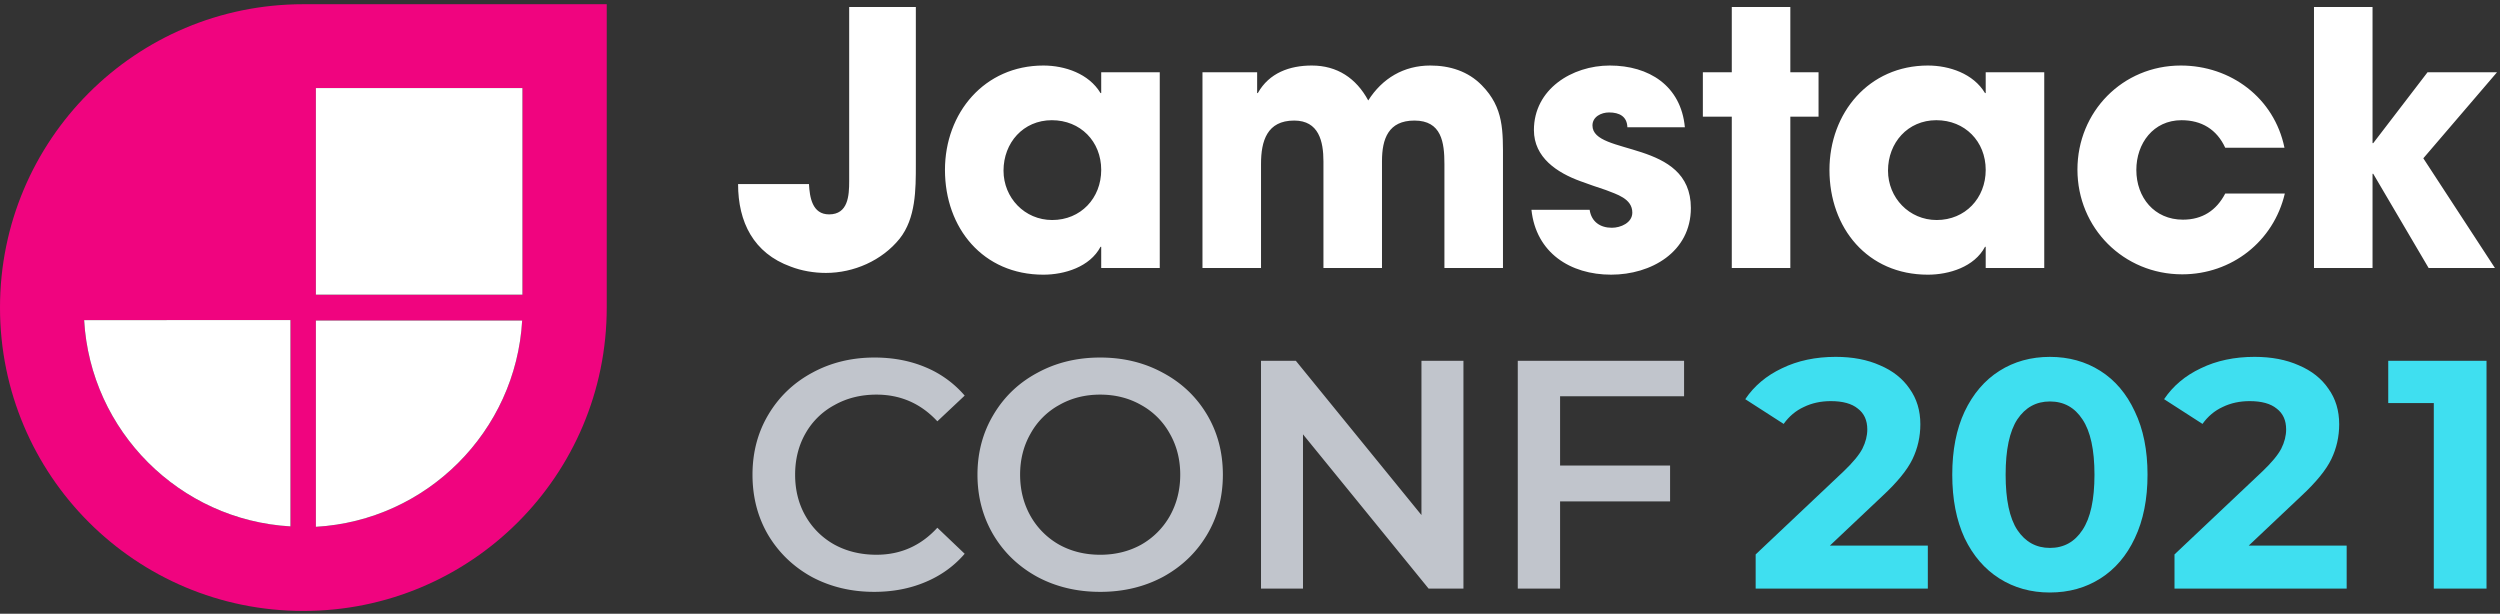 <svg width="277" height="68" fill="none" xmlns="http://www.w3.org/2000/svg"><rect width="100%" height="100%" fill="#333333" stroke="none"/><path d="M101.475 18.242V.774h-7.386V20.08c0 1.602-.117 3.674-2.227 3.674-1.876 0-2.15-1.915-2.228-3.361h-7.855c0 4.22 1.72 7.66 5.823 9.144 1.211.469 2.58.703 3.908.703 3.087 0 6.213-1.367 8.167-3.79 1.798-2.267 1.798-5.432 1.798-8.207ZM128.501 29.692V8.004h-6.487v2.306h-.078c-1.29-2.15-3.947-3.049-6.331-3.049-6.526 0-10.903 5.237-10.903 11.568 0 6.447 4.221 11.606 10.903 11.606 2.345 0 5.159-.86 6.331-3.087h.078v2.344h6.487Zm-6.487-10.863c0 3.126-2.266 5.549-5.432 5.549-3.048 0-5.393-2.462-5.393-5.471 0-3.088 2.189-5.588 5.354-5.588 3.166 0 5.471 2.344 5.471 5.51ZM166.529 29.692v-11.84c0-3.322.117-5.901-2.345-8.402-1.524-1.563-3.556-2.189-5.706-2.189-2.93 0-5.314 1.407-6.877 3.87-1.329-2.463-3.439-3.87-6.253-3.87-2.462 0-4.728.821-5.979 3.048h-.078V8.005h-6.057v21.688h6.487V18.164c0-2.54.664-4.806 3.673-4.806 2.736 0 3.244 2.305 3.244 4.533v11.801h6.487v-11.84c0-2.462.703-4.494 3.595-4.494 3.009 0 3.322 2.422 3.322 4.806v11.528h6.487ZM187.348 23.049c0-7.66-10.903-5.744-10.903-9.144 0-.977.977-1.446 1.836-1.446 1.134 0 1.993.43 2.033 1.641h6.369c-.429-4.611-3.986-6.839-8.323-6.839-4.182 0-8.402 2.619-8.402 7.152 0 3.048 2.579 4.728 5.158 5.666.938.352 1.876.664 2.814.977 1.172.469 2.931.938 2.931 2.501 0 1.133-1.29 1.68-2.267 1.68-1.289 0-2.266-.664-2.462-1.993h-6.448c.508 4.768 4.299 7.19 8.832 7.19 4.416 0 8.832-2.5 8.832-7.385ZM201.495 12.928V8.004h-3.126V.774h-6.487v7.23h-3.205v4.924h3.205v16.764h6.487V12.928h3.126ZM226.503 29.692V8.004h-6.487v2.306h-.078c-1.29-2.15-3.947-3.049-6.331-3.049-6.526 0-10.903 5.237-10.903 11.568 0 6.447 4.221 11.606 10.903 11.606 2.345 0 5.158-.86 6.331-3.087h.078v2.344h6.487Zm-6.487-10.863c0 3.126-2.267 5.549-5.432 5.549-3.048 0-5.393-2.462-5.393-5.471 0-3.088 2.188-5.588 5.354-5.588 3.165 0 5.471 2.344 5.471 5.51ZM253.158 21.447h-6.604c-.977 1.876-2.54 2.892-4.689 2.892-3.166 0-5.159-2.462-5.159-5.51 0-2.931 1.876-5.51 5.002-5.51 2.228 0 3.908 1.015 4.846 3.048h6.565c-1.133-5.51-5.94-9.106-11.489-9.106-6.448 0-11.45 5.12-11.45 11.529 0 6.486 5.119 11.606 11.607 11.606 5.471 0 10.121-3.634 11.371-8.95ZM276.672 8.004h-7.699l-6.018 7.855h-.078V.774h-6.487v28.918h6.487V19.258h.078l6.135 10.434h7.347l-7.933-12.153 8.168-9.535Z" fill="#fff"/><path d="M96.862 65.577c-2.548 0-4.856-.553-6.923-1.658-2.044-1.13-3.654-2.681-4.832-4.652-1.154-1.972-1.731-4.195-1.731-6.672 0-2.476.589-4.7 1.767-6.67 1.178-1.972 2.788-3.51 4.832-4.617 2.067-1.13 4.375-1.694 6.924-1.694 2.067 0 3.954.36 5.661 1.081a11.546 11.546 0 0 1 4.327 3.138l-3.029 2.848c-1.827-1.97-4.075-2.957-6.743-2.957-1.731 0-3.282.385-4.652 1.154a8.059 8.059 0 0 0-3.21 3.138c-.769 1.346-1.153 2.873-1.153 4.58 0 1.706.384 3.233 1.154 4.58a8.309 8.309 0 0 0 3.209 3.172c1.37.746 2.921 1.118 4.652 1.118 2.668 0 4.916-.997 6.743-2.993l3.029 2.885c-1.178 1.37-2.632 2.416-4.363 3.138-1.707.72-3.594 1.081-5.662 1.081ZM121.899 65.577c-2.572 0-4.892-.553-6.96-1.658-2.067-1.13-3.69-2.681-4.868-4.652-1.178-1.996-1.767-4.22-1.767-6.672s.589-4.663 1.767-6.635c1.178-1.995 2.801-3.546 4.868-4.652 2.068-1.13 4.388-1.694 6.96-1.694s4.892.564 6.96 1.694c2.067 1.106 3.69 2.645 4.868 4.616 1.178 1.971 1.767 4.195 1.767 6.671 0 2.477-.589 4.7-1.767 6.672-1.178 1.971-2.801 3.522-4.868 4.651-2.068 1.106-4.388 1.66-6.96 1.66Zm0-4.11c1.683 0 3.197-.373 4.544-1.118a8.38 8.38 0 0 0 3.173-3.174c.769-1.37 1.154-2.897 1.154-4.58 0-1.682-.385-3.197-1.154-4.543a8.056 8.056 0 0 0-3.173-3.174c-1.347-.769-2.861-1.154-4.544-1.154-1.683 0-3.197.385-4.544 1.154a8.056 8.056 0 0 0-3.173 3.174c-.769 1.346-1.154 2.86-1.154 4.543 0 1.683.385 3.21 1.154 4.58a8.38 8.38 0 0 0 3.173 3.174c1.347.745 2.861 1.117 4.544 1.117ZM162.149 39.974v25.243h-3.859l-13.919-17.093v17.093h-4.652V39.974h3.859l13.919 17.093V39.974h4.652ZM172.857 43.905v7.68h12.188v3.967h-12.188v9.665h-4.688V39.974h18.427v3.93h-13.739Z" fill="#C1C5CC"/><path d="M213.603 60.457v4.76h-19.076V61.43l9.736-9.195c1.034-.986 1.731-1.827 2.092-2.524.36-.722.541-1.43.541-2.128 0-1.01-.349-1.78-1.046-2.308-.673-.553-1.671-.83-2.993-.83-1.106 0-2.104.217-2.993.65-.89.408-1.635 1.034-2.236 1.875l-4.255-2.74c.986-1.467 2.344-2.61 4.075-3.426 1.731-.842 3.714-1.263 5.95-1.263 1.875 0 3.51.313 4.904.938 1.418.6 2.512 1.466 3.282 2.596.793 1.106 1.19 2.416 1.19 3.931 0 1.37-.289 2.656-.866 3.858-.577 1.203-1.695 2.573-3.353 4.111l-5.806 5.482h10.854ZM227.128 65.65c-2.092 0-3.955-.517-5.589-1.551-1.635-1.034-2.921-2.524-3.859-4.472-.914-1.971-1.37-4.315-1.37-7.032 0-2.716.456-5.048 1.37-6.995.938-1.972 2.224-3.474 3.859-4.508 1.634-1.034 3.497-1.55 5.589-1.55 2.092 0 3.955.516 5.589 1.55 1.635 1.034 2.909 2.536 3.823 4.508.937 1.947 1.406 4.279 1.406 6.995 0 2.717-.469 5.06-1.406 7.032-.914 1.948-2.188 3.438-3.823 4.472-1.634 1.034-3.497 1.55-5.589 1.55Zm0-4.94c1.539 0 2.741-.662 3.606-1.984.89-1.322 1.334-3.366 1.334-6.13 0-2.765-.444-4.809-1.334-6.131-.865-1.322-2.067-1.983-3.606-1.983-1.515 0-2.717.66-3.606 1.983-.866 1.322-1.298 3.366-1.298 6.13 0 2.765.432 4.809 1.298 6.13.889 1.323 2.091 1.984 3.606 1.984ZM260.011 60.457v4.76h-19.076V61.43l9.736-9.195c1.034-.986 1.731-1.827 2.092-2.524.361-.722.541-1.43.541-2.128 0-1.01-.349-1.78-1.046-2.308-.673-.553-1.671-.83-2.993-.83-1.106 0-2.104.217-2.993.65-.89.408-1.635 1.034-2.236 1.875l-4.255-2.74c.986-1.467 2.344-2.61 4.075-3.426 1.731-.842 3.714-1.263 5.95-1.263 1.875 0 3.51.313 4.904.938 1.419.6 2.512 1.466 3.282 2.596.793 1.106 1.19 2.416 1.19 3.931 0 1.37-.289 2.656-.866 3.858-.577 1.203-1.695 2.573-3.353 4.111l-5.806 5.482h10.854ZM275.507 39.974v25.243h-5.842V44.662h-5.048v-4.688h10.89Z" fill="#3FDFF0"/><path fill-rule="evenodd" clip-rule="evenodd" d="M0 34.08C0 15.494 15.026.467 33.613.467h33.613V34.08c0 18.587-15.026 33.613-33.613 33.613S0 52.667 0 34.08Zm9.323 1.387c.702 12.288 10.569 22.155 22.857 22.857V35.467H9.323ZM35 35.514h22.856C57.154 47.8 47.288 57.668 35 58.37V35.514ZM57.886 9.76H35v22.886h22.886V9.761Z" fill="#F0047F"/><path d="M32.18 58.324c-12.288-.702-22.155-10.569-22.857-22.857H32.18v22.857ZM35 35.514h22.856C57.154 47.8 47.288 57.668 35 58.37V35.514ZM35 9.76h22.886v22.887H35V9.761Z" fill="#fff"/></svg>